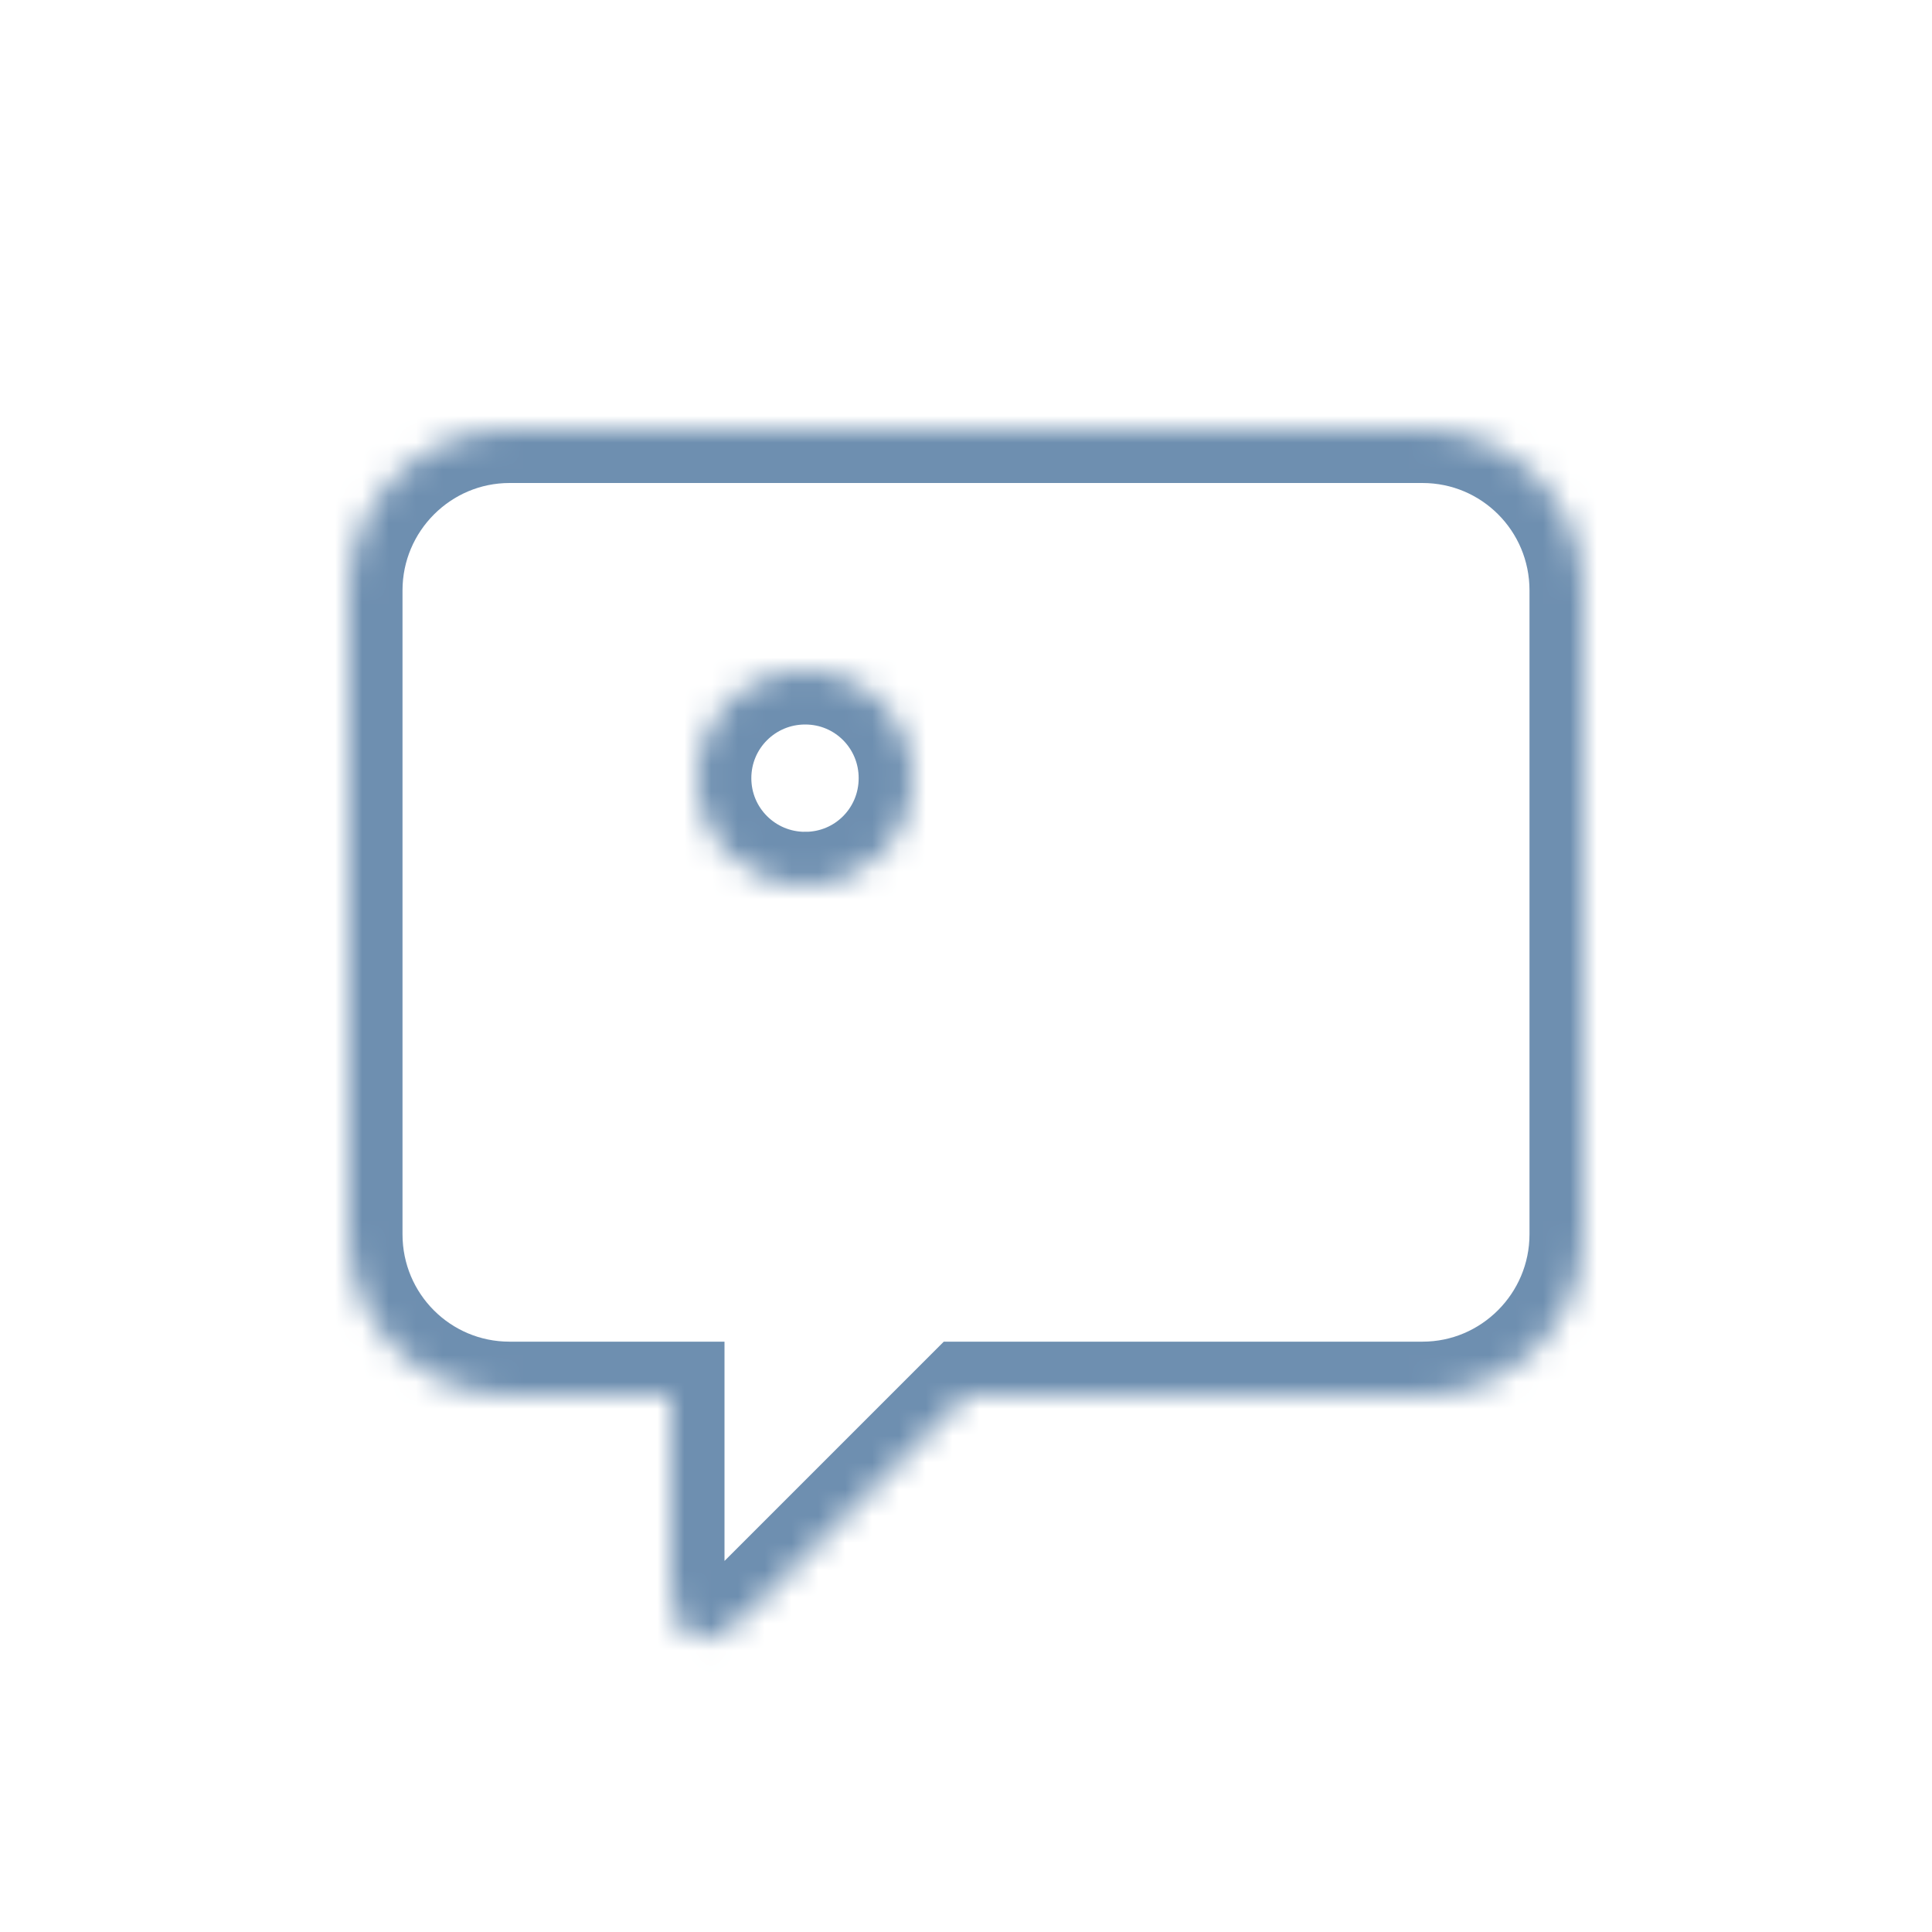 <svg width="72" height="72" viewBox="500 508 72 72" xmlns="http://www.w3.org/2000/svg" xmlns:xlink="http://www.w3.org/1999/xlink"><defs><path d="M23 36h17.01c3.3 0 5.99-2.69 5.99-6.005V6.005C46 2.675 43.318 0 40.01 0H5.99C2.69 0 0 2.69 0 6.005v23.99C0 33.325 2.682 36 5.99 36H12v7.004c0 2.207 1.27 2.727 2.824 1.172L23 36z" id="a"/><mask id="d" x="0" y="0" width="46" height="45.072" fill="#fff"><use xlink:href="#a"/></mask><path d="M29.007 17C31.224 17 33 15.213 33 13s-1.776-4-3.993-4C26.79 9 25 10.787 25 13s1.79 4 4.007 4zm-12 0C19.224 17 21 15.213 21 13s-1.776-4-3.993-4C14.79 9 13 10.787 13 13s1.79 4 4.007 4zM9 23.667v.324C9 25.1 9.895 26 10.994 26h12.012c1.1 0 1.994-.895 1.994-2.01v-.323C25 20.75 20.826 19 17 19c-3.826 0-8 1.75-8 4.667z" id="b"/><mask id="e" x="0" y="0" width="24" height="17" fill="#fff"><use xlink:href="#b"/></mask><path d="M27 25.067V26h8.008c1.1 0 1.992-.895 1.992-2.01v-.323C37 20.75 32.826 19 29 19c-.972 0-2.28.342-3 .5" id="c"/><mask id="f" x="0" y="0" width="11" height="7" fill="#fff"><use xlink:href="#c"/></mask></defs><g fill="none" fill-rule="evenodd"><path d="M500 508h72v72h-72z"/><g transform="translate(513 524)" stroke="#6E8FB0" stroke-width="4"><use mask="url(#d)" xlink:href="#a"/><use mask="url(#e)" xlink:href="#b"/><use mask="url(#f)" xlink:href="#c"/></g></g></svg>